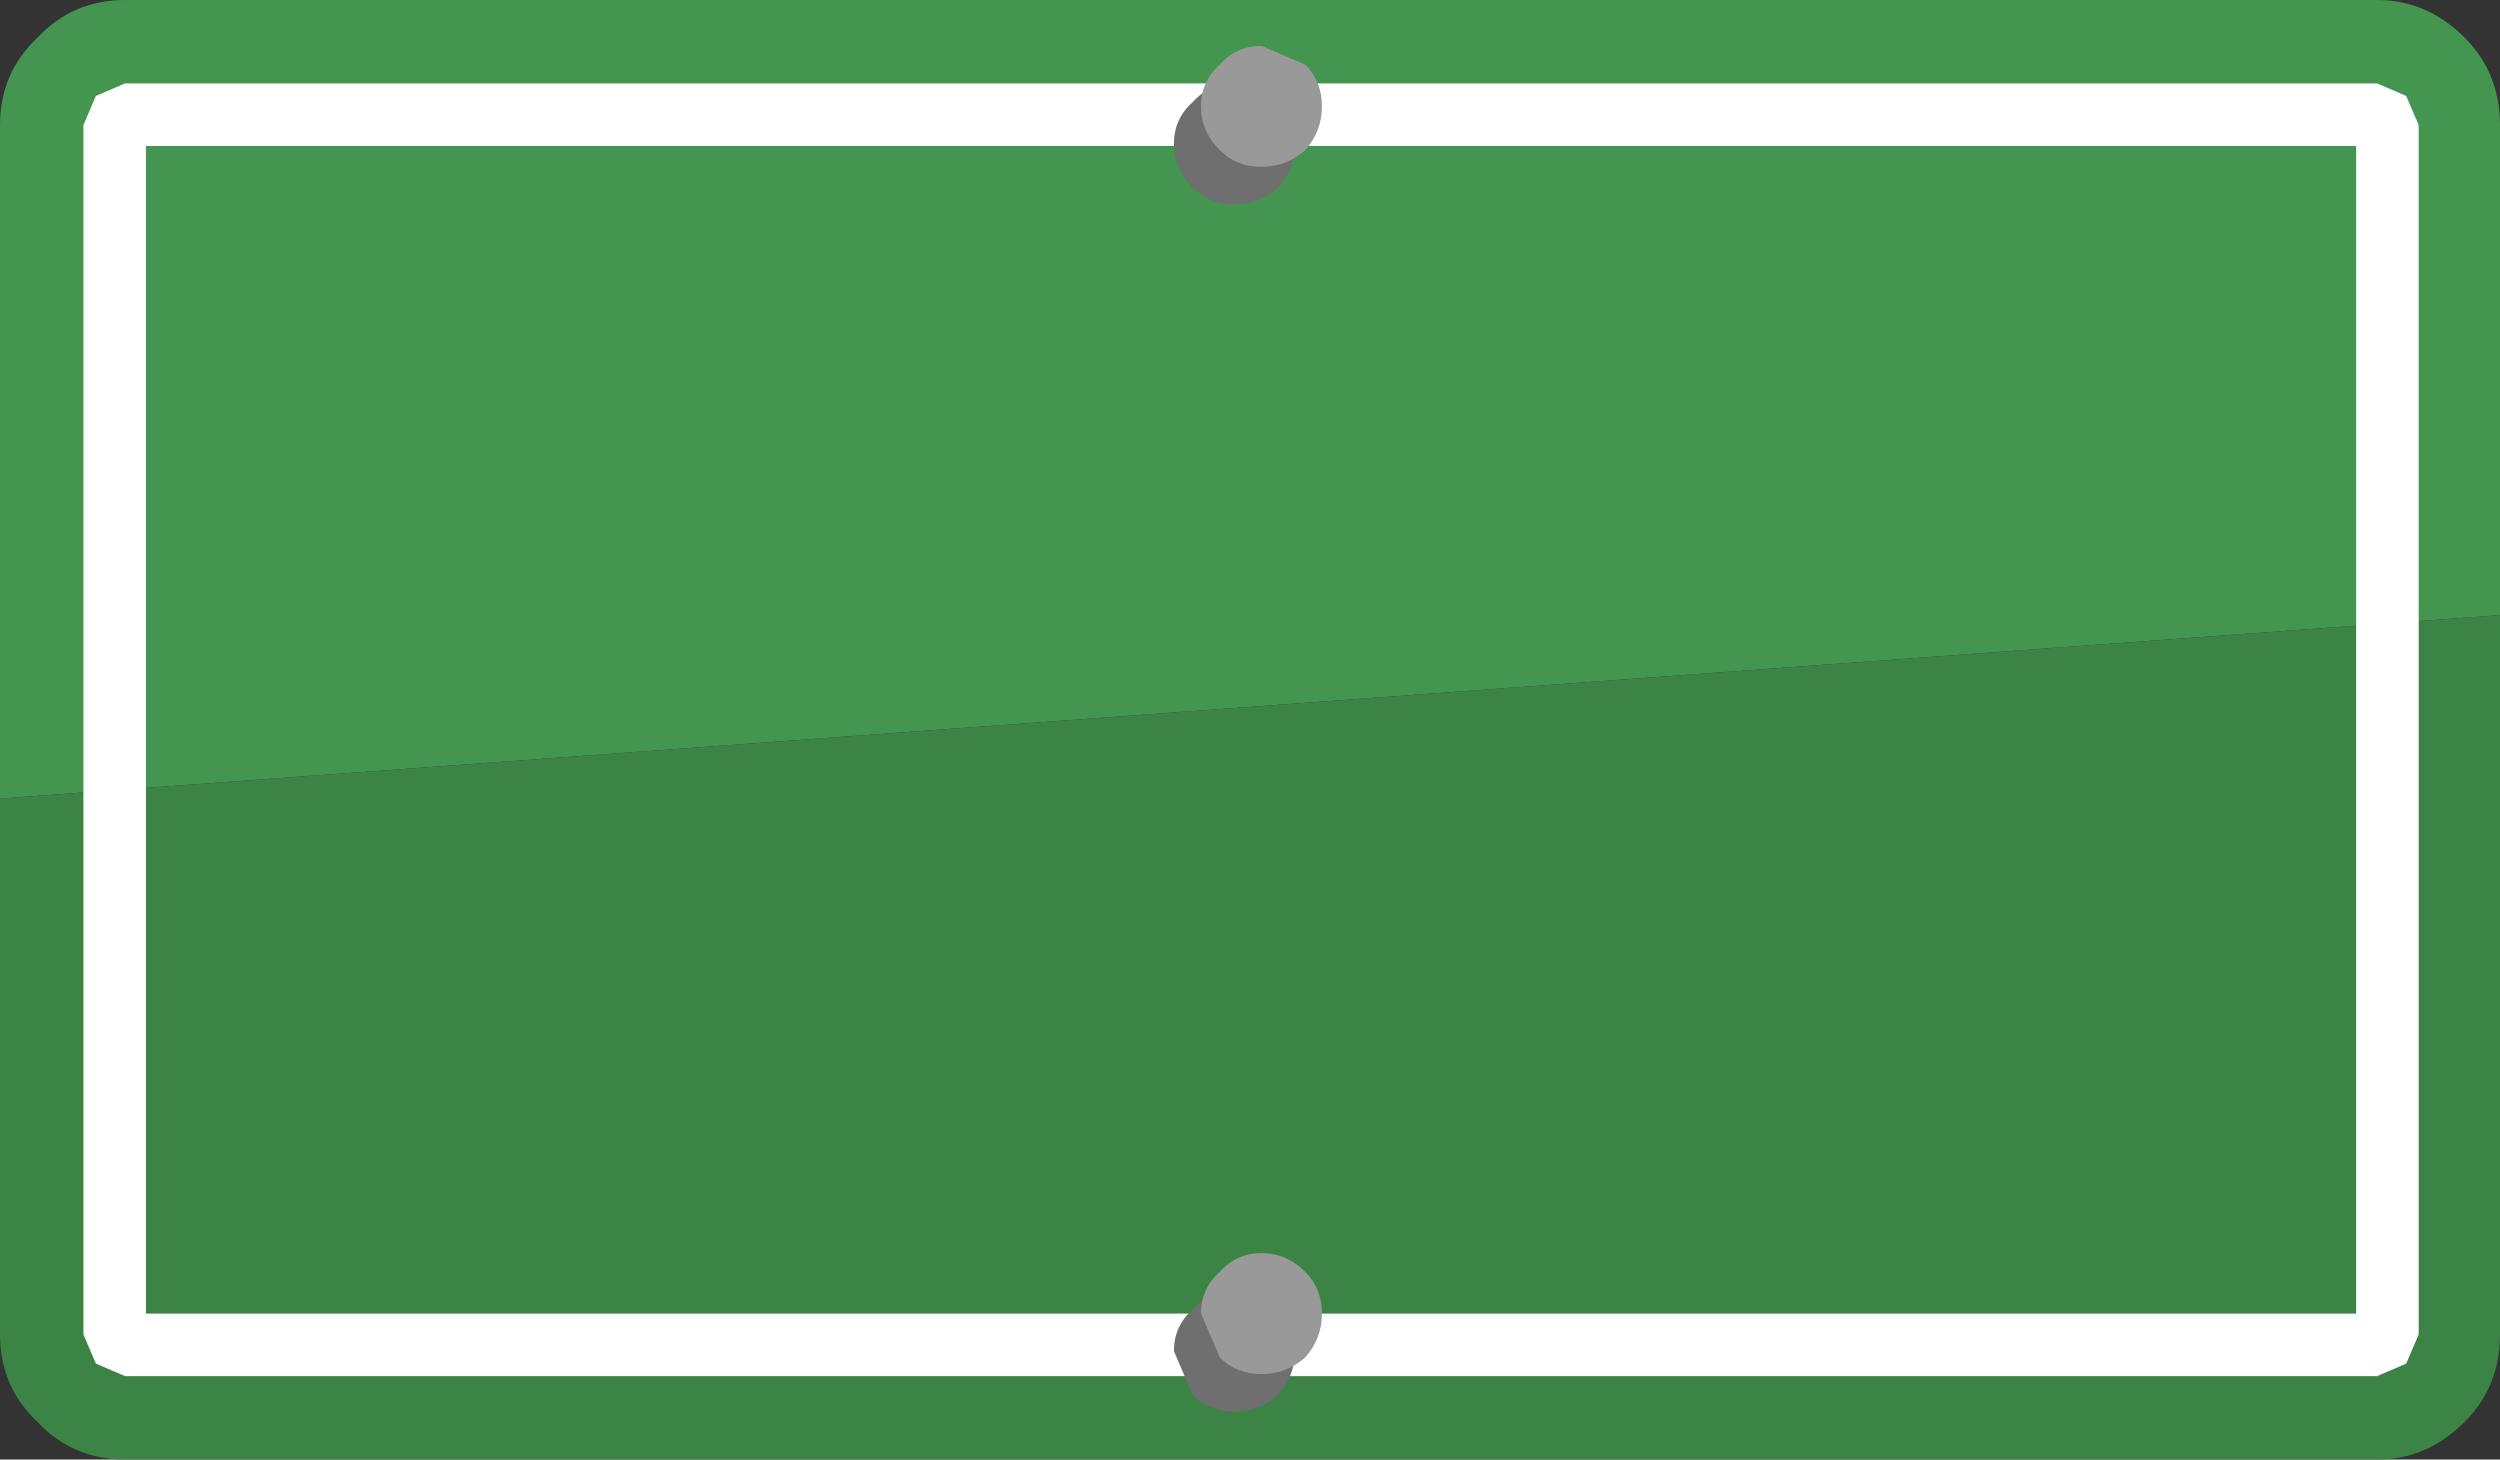 <?xml version="1.0" encoding="UTF-8" standalone="no"?>
<svg xmlns:ffdec="https://www.free-decompiler.com/flash" xmlns:xlink="http://www.w3.org/1999/xlink" ffdec:objectType="frame" height="35.0px" width="59.95px" xmlns="http://www.w3.org/2000/svg">
  <rect width="100%" height="100%" fill="#333333" stroke="none"/>
  <g transform="matrix(1.0, 0.0, 0.0, 1.0, 29.95, 17.5)">
    <use ffdec:characterId="1039" height="35.0" transform="matrix(1.0, 0.0, 0.0, 1.0, -29.95, -17.5)" width="59.95" xlink:href="#shape0"/>
  </g>
  <defs>
    <g id="shape0" transform="matrix(1.0, 0.0, 0.0, 1.0, 29.95, 17.5)">
      <path d="M-29.95 1.65 L-29.95 -14.5 Q-29.95 -15.75 -29.05 -16.6 -28.2 -17.5 -26.95 -17.5 L27.05 -17.5 Q28.25 -17.5 29.15 -16.6 30.0 -15.75 30.0 -14.5 L30.0 -2.75 -29.95 1.65" fill="#439550" fill-rule="evenodd" stroke="none"/>
      <path d="M30.0 -2.75 L30.0 14.5 Q30.0 15.75 29.15 16.6 28.25 17.5 27.05 17.5 L-26.95 17.5 Q-28.2 17.5 -29.05 16.6 -29.95 15.75 -29.95 14.5 L-29.95 1.65 30.0 -2.75" fill="#3c8446" fill-rule="evenodd" stroke="none"/>
      <path d="M-26.45 -14.0 L-26.45 14.0 26.55 14.0 26.55 -14.0 -26.45 -14.0 M28.05 -14.5 L28.05 14.5 27.75 15.2 27.05 15.5 -26.95 15.5 -27.65 15.2 -27.95 14.5 -27.95 -14.5 -27.65 -15.2 -26.95 -15.5 27.05 -15.5 27.75 -15.2 28.05 -14.5" fill="#ffffff" fill-rule="evenodd" stroke="none"/>
      <path d="M1.1 -14.05 Q1.1 -13.45 0.7 -13.0 0.25 -12.6 -0.35 -12.6 -0.95 -12.6 -1.35 -13.0 -1.8 -13.45 -1.8 -14.05 -1.8 -14.65 -1.35 -15.05 -0.95 -15.5 -0.35 -15.5 0.25 -15.5 0.7 -15.05 1.1 -14.65 1.1 -14.05" fill="#6f6f6f" fill-rule="evenodd" stroke="none"/>
      <path d="M1.75 -14.95 Q1.75 -14.35 1.35 -13.9 0.9 -13.5 0.3 -13.5 -0.3 -13.5 -0.7 -13.9 -1.15 -14.35 -1.15 -14.95 -1.15 -15.55 -0.7 -15.95 -0.3 -16.4 0.3 -16.4 L1.35 -15.95 Q1.75 -15.55 1.75 -14.95" fill="#9a9999" fill-rule="evenodd" stroke="none"/>
      <path d="M1.1 14.9 Q1.1 15.5 0.7 15.95 0.25 16.35 -0.35 16.35 -0.95 16.35 -1.35 15.95 L-1.8 14.9 Q-1.8 14.3 -1.35 13.9 -0.95 13.45 -0.35 13.45 0.25 13.45 0.7 13.9 1.1 14.3 1.1 14.9" fill="#6f6f6f" fill-rule="evenodd" stroke="none"/>
      <path d="M1.75 14.0 Q1.75 14.6 1.35 15.05 0.9 15.45 0.3 15.45 -0.3 15.45 -0.7 15.05 L-1.15 14.0 Q-1.15 13.4 -0.7 13.0 -0.3 12.55 0.3 12.55 0.9 12.55 1.35 13.0 1.75 13.4 1.75 14.0" fill="#9a9999" fill-rule="evenodd" stroke="none"/>
    </g>
  </defs>
</svg>
